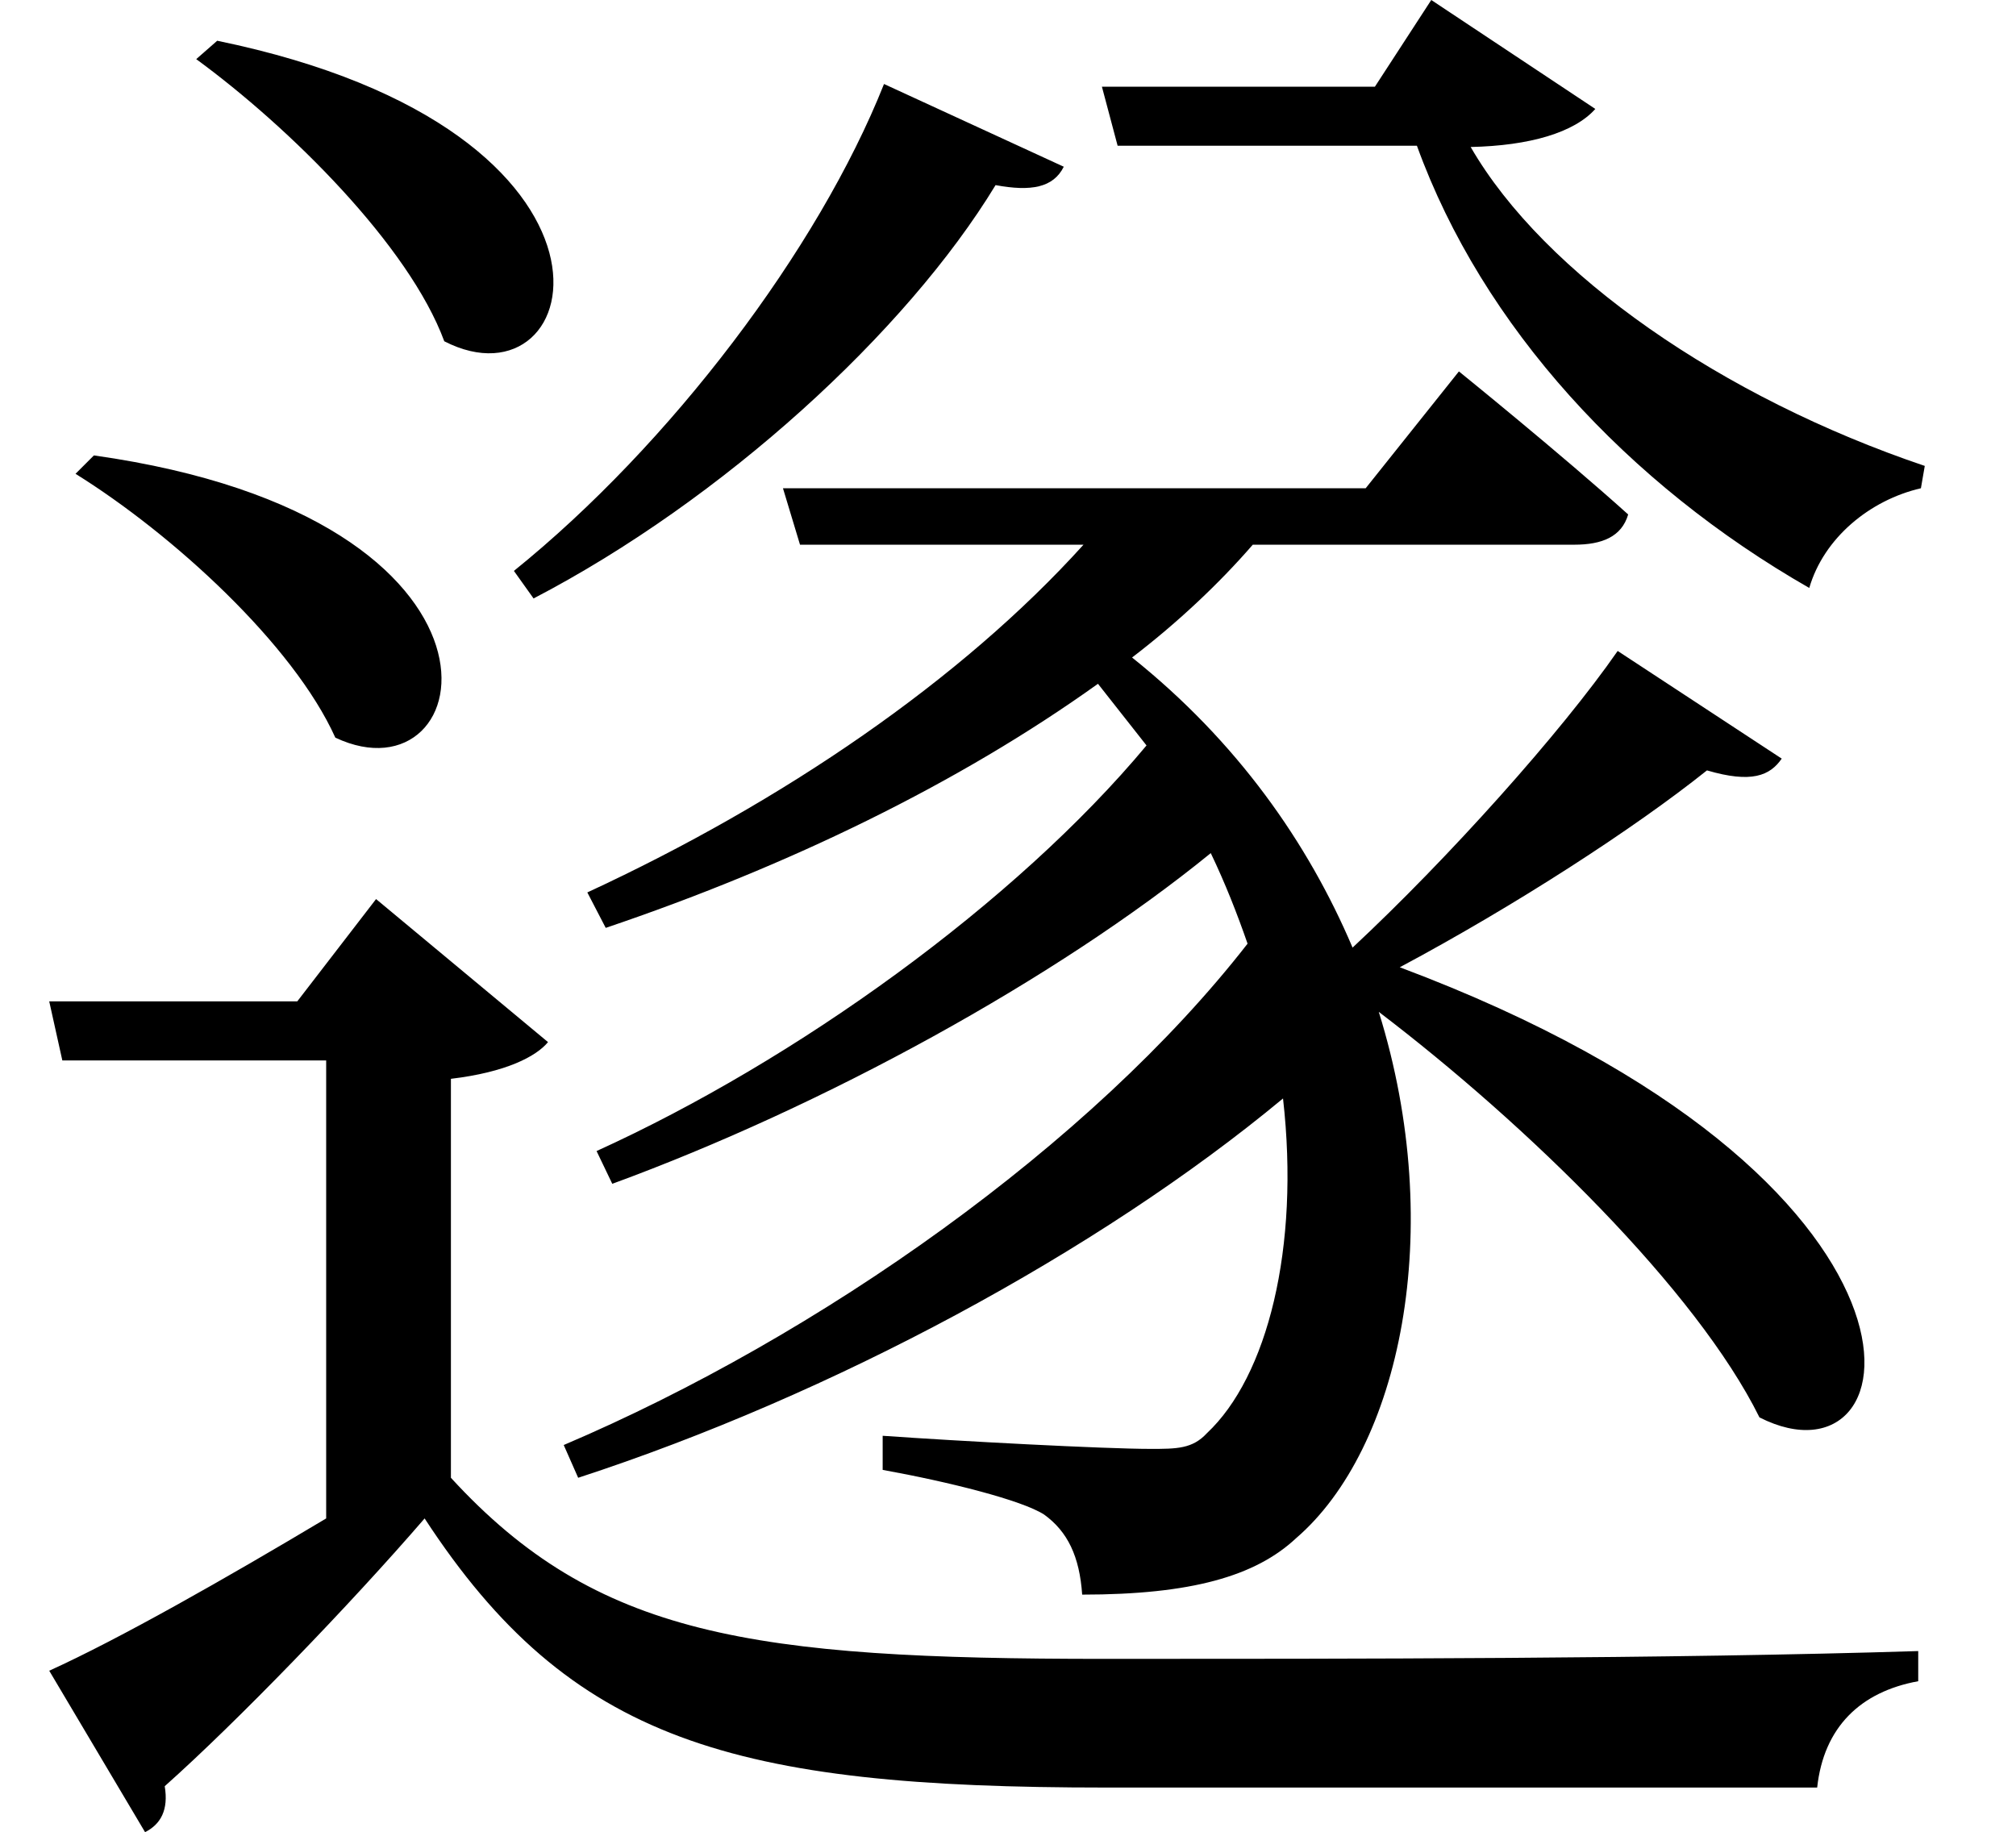 <svg height="21.812" viewBox="0 0 24 21.812" width="24" xmlns="http://www.w3.org/2000/svg">
<path d="M2.906,19.531 L2.656,19.312 C3.766,18.5 5.188,17.094 5.609,15.953 C7.312,15.078 8.141,18.453 2.906,19.531 Z M1.438,14.594 L1.219,14.375 C2.375,13.656 3.812,12.344 4.312,11.234 C6.031,10.422 6.75,13.844 1.438,14.594 Z M10.844,19.016 C10.062,17.047 8.297,14.719 6.438,13.219 L6.672,12.891 C8.922,14.062 11.109,16.062 12.172,17.812 C12.594,17.734 12.859,17.781 12.984,18.031 Z M19.578,12.266 C18.906,11.297 17.562,9.797 16.422,8.734 C15.891,9.984 15.047,11.188 13.797,12.188 C14.328,12.594 14.828,13.062 15.234,13.531 L19.062,13.531 C19.391,13.531 19.625,13.625 19.703,13.891 C18.906,14.609 17.688,15.594 17.688,15.594 L16.578,14.203 L9.641,14.203 L9.844,13.531 L13.219,13.531 C11.766,11.922 9.641,10.469 7.312,9.391 L7.531,8.969 C9.703,9.703 11.734,10.688 13.391,11.875 L13.969,11.141 C12.406,9.266 9.797,7.391 7.422,6.312 L7.609,5.922 C10.125,6.844 12.891,8.359 14.734,9.859 C14.906,9.5 15.047,9.141 15.172,8.781 C13.312,6.391 10.078,4.109 7.031,2.812 L7.203,2.422 C10.219,3.406 13.391,5.109 15.594,6.938 C15.797,5.156 15.406,3.625 14.688,2.953 C14.516,2.766 14.328,2.766 14.016,2.766 C13.469,2.766 11.719,2.859 10.828,2.922 L10.828,2.516 C11.609,2.375 12.484,2.156 12.75,1.984 C13.031,1.781 13.172,1.484 13.203,1.031 C14.5,1.031 15.266,1.25 15.75,1.703 C16.984,2.766 17.547,5.359 16.734,7.969 C18.5,6.625 20.516,4.656 21.266,3.141 C23.141,2.188 23.734,5.969 16.984,8.5 C18.359,9.234 19.781,10.156 20.641,10.844 C21.172,10.688 21.391,10.781 21.531,10.984 Z M5.688,7.172 C6.344,7.25 6.703,7.438 6.844,7.609 L4.797,9.312 L3.859,8.094 L0.906,8.094 L1.062,7.391 L4.203,7.391 L4.203,1.938 C3,1.219 1.734,0.5 0.906,0.125 L2.047,-1.797 C2.234,-1.703 2.328,-1.531 2.281,-1.25 C3.141,-0.484 4.484,0.906 5.375,1.938 C7.109,-0.719 9.047,-1.266 13.484,-1.266 C16.203,-1.266 19.531,-1.266 21.953,-1.266 C22.031,-0.547 22.469,-0.125 23.156,0 L23.156,0.359 C20.203,0.266 16.312,0.266 13.469,0.266 C9.266,0.266 7.422,0.531 5.688,2.422 Z M13.438,18.984 L13.625,18.281 L17.188,18.281 C17.969,16.125 19.703,14.25 21.859,13.016 C22.031,13.609 22.578,14.062 23.188,14.203 L23.234,14.469 C20.828,15.281 18.703,16.75 17.828,18.266 C18.531,18.281 19.062,18.438 19.312,18.719 L17.359,20.016 L16.688,18.984 Z" transform="translate(-0.32, 20.016) scale(1, -1)"/>
</svg>